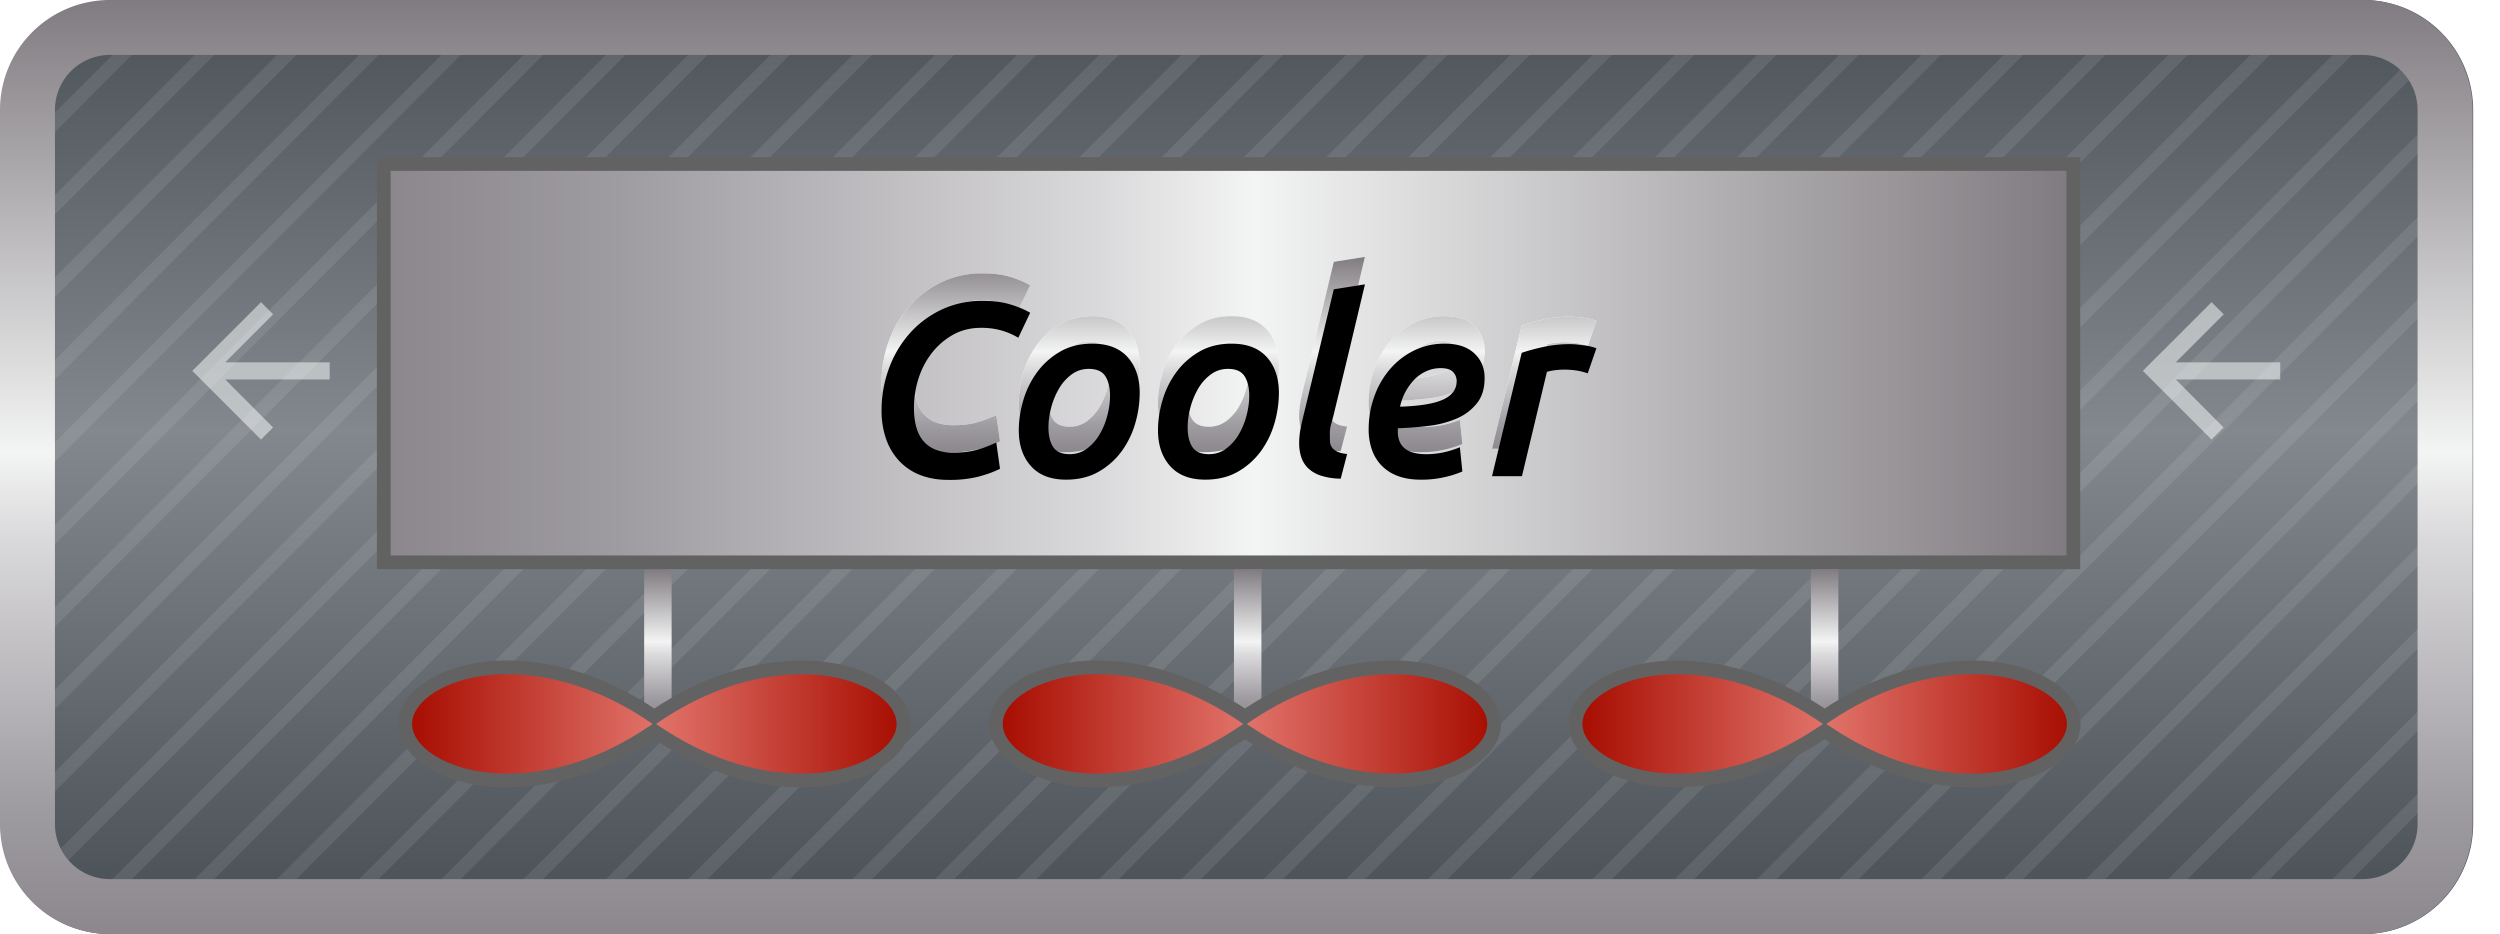 <svg xmlns="http://www.w3.org/2000/svg" xmlns:xlink="http://www.w3.org/1999/xlink" width="91" height="34"><defs><linearGradient id="b" x1="50.034%" x2="50.034%" y1="114.901%" y2="-16.677%"><stop offset="0%" stop-color="#363D43"/><stop offset="52.238%" stop-color="#82888D"/><stop offset="100%" stop-color="#363D43"/></linearGradient><linearGradient id="d" x1="50.034%" x2="50.034%" y1="99.984%" y2="-.004%"><stop offset="0%" stop-color="#8B878D"/><stop offset="13.66%" stop-color="#9F9CA1"/><stop offset="42.07%" stop-color="#D9D8DA"/><stop offset="51.52%" stop-color="#F3F4F4"/><stop offset="100%" stop-color="#807B80"/></linearGradient><linearGradient id="e" x1="50.034%" x2="50.034%" y1="99.984%" y2="-.004%"><stop offset="0%" stop-color="#8B878D"/><stop offset="13.66%" stop-color="#9F9CA1"/><stop offset="42.07%" stop-color="#D9D8DA"/><stop offset="51.52%" stop-color="#F3F4F4"/><stop offset="100%" stop-color="#807B80"/></linearGradient><linearGradient id="f" x1="1.431%" y1="0%" y2="0%"><stop offset="0%" stop-color="#A80E02"/><stop offset="49.556%" stop-color="#E1736A"/><stop offset="99.425%" stop-color="#A80E02"/></linearGradient><linearGradient id="h" x1="50.034%" x2="50.034%" y1="99.984%" y2="-.004%"><stop offset="0%" stop-color="#8B878D"/><stop offset="13.66%" stop-color="#9F9CA1"/><stop offset="42.07%" stop-color="#D9D8DA"/><stop offset="51.52%" stop-color="#F3F4F4"/><stop offset="100%" stop-color="#807B80"/></linearGradient><linearGradient id="j" x1="50.034%" x2="50.034%" y1="99.984%" y2="-.004%"><stop offset="0%" stop-color="#8B878D"/><stop offset="13.66%" stop-color="#9F9CA1"/><stop offset="42.07%" stop-color="#D9D8DA"/><stop offset="51.52%" stop-color="#F3F4F4"/><stop offset="100%" stop-color="#807B80"/></linearGradient><path id="a" d="M4.301 0h81.723a4 4 0 014 4v26a4 4 0 01-4 4h-82a4 4 0 01-4-4.043l.278-26a4 4 0 014-3.957z"/><path id="g" d="M23.4 11.063c-.198.102-.45.195-.756.28a4.268 4.268 0 01-1.116.125c-.384 0-.726-.058-1.026-.175a2.074 2.074 0 01-.765-.509 2.242 2.242 0 01-.481-.8 3.127 3.127 0 01-.167-1.054c0-.504.084-.994.252-1.471a3.97 3.97 0 01.729-1.274c.318-.372.705-.67 1.161-.895a3.452 3.452 0 011.548-.338c.378 0 .706.042.986.126.279.084.523.186.733.306l-.432.91a2.622 2.622 0 00-.616-.266 2.686 2.686 0 00-.743-.095c-.378 0-.717.084-1.017.252-.3.168-.556.389-.77.662a2.964 2.964 0 00-.486.931 3.475 3.475 0 00-.166 1.062c0 .558.121.97.364 1.238.244.267.599.4 1.067.4.36 0 .666-.04.918-.121a5.6 5.6 0 00.648-.248l.135.954zm2.403.396c-.558 0-.984-.165-1.278-.495-.294-.33-.441-.765-.441-1.305 0-.348.054-.708.162-1.08a3.27 3.27 0 01.495-1.017c.222-.306.501-.558.837-.756.336-.198.732-.297 1.188-.297.558 0 .984.164 1.278.49.294.328.441.761.441 1.301a4 4 0 01-.157 1.09 3.25 3.25 0 01-.486 1.016 2.67 2.67 0 01-.837.756c-.34.198-.74.297-1.202.297zm.828-4.032c-.234 0-.442.068-.625.203a1.702 1.702 0 00-.46.517 2.75 2.75 0 00-.283.689 2.82 2.82 0 00-.099.724c0 .3.057.537.171.711.114.174.315.261.603.261.234 0 .442-.067.626-.202a1.72 1.72 0 00.459-.513 2.66 2.66 0 00.283-.689c.066-.252.099-.492.099-.72 0-.3-.057-.538-.171-.715-.114-.177-.315-.266-.603-.266zm4.239 4.032c-.558 0-.984-.165-1.278-.495-.294-.33-.441-.765-.441-1.305 0-.348.054-.708.162-1.08a3.27 3.27 0 01.495-1.017c.222-.306.501-.558.837-.756.336-.198.732-.297 1.188-.297.558 0 .984.164 1.278.49.294.328.441.761.441 1.301a4 4 0 01-.157 1.09 3.25 3.25 0 01-.487 1.016 2.67 2.67 0 01-.837.756c-.339.198-.739.297-1.201.297zm.828-4.032c-.234 0-.442.068-.625.203a1.702 1.702 0 00-.46.517 2.75 2.75 0 00-.283.689 2.82 2.82 0 00-.099.724c0 .3.057.537.171.711.114.174.315.261.603.261.234 0 .442-.067.626-.202a1.72 1.72 0 00.459-.513 2.66 2.66 0 00.283-.689c.066-.252.099-.492.099-.72 0-.3-.057-.538-.171-.715-.114-.177-.315-.266-.603-.266zm4.104 3.996a2.412 2.412 0 01-.715-.108 1.219 1.219 0 01-.469-.27.984.984 0 01-.252-.405 1.643 1.643 0 01-.076-.513c0-.192.022-.394.068-.607.045-.213.094-.425.148-.635L35.55 4.53l1.134-.18-.558 2.345-.567 2.344c-.03.126-.063.25-.099.374a1.293 1.293 0 00-.054.364l.005.284a.402.402 0 00.072.225.502.502 0 00.202.157c.09.042.207.07.351.081l-.234.9zm1.017-1.79c0-.403.064-.791.194-1.166a3.13 3.13 0 01.558-1c.243-.29.535-.523.877-.697a2.504 2.504 0 011.152-.26c.456 0 .81.116 1.062.35.252.234.378.534.378.9 0 .378-.093.684-.279.918a1.884 1.884 0 01-.725.55 3.596 3.596 0 01-1.008.27 12.56 12.56 0 01-1.138.09.08.08 0 00-.009.035v.09c0 .546.345.82 1.035.82.408 0 .816-.085 1.224-.253l.09.882a3.675 3.675 0 01-.612.198 3.722 3.722 0 01-.9.1c-.336 0-.624-.049-.864-.145a1.571 1.571 0 01-.59-.396 1.59 1.59 0 01-.337-.58 2.249 2.249 0 01-.108-.707zM39.438 7.4c-.18 0-.351.036-.513.108a1.424 1.424 0 00-.432.297 2.036 2.036 0 00-.531.999c.72-.024 1.243-.11 1.57-.26.328-.15.491-.376.491-.676a.47.47 0 00-.13-.324c-.088-.096-.239-.144-.455-.144zm5.355.19a2.431 2.431 0 00-.387-.1 2.871 2.871 0 00-.81-.013 1.79 1.79 0 00-.288.058l-.909 3.798H41.31l1.08-4.49c.252-.085.525-.158.819-.221a4.55 4.55 0 01.954-.095c.072 0 .153.005.243.014l.266.031c.087.012.167.027.242.045.076.018.14.04.194.063l-.315.91z"/><filter id="i" width="115.4%" height="156.2%" x="-7.7%" y="-28.1%" filterUnits="objectBoundingBox"><feGaussianBlur in="SourceAlpha" result="shadowBlurInner1" stdDeviation="1.5"/><feOffset dy="1" in="shadowBlurInner1" result="shadowOffsetInner1"/><feComposite in="shadowOffsetInner1" in2="SourceAlpha" k2="-1" k3="1" operator="arithmetic" result="shadowInnerInner1"/><feColorMatrix in="shadowInnerInner1" values="0 0 0 0 0 0 0 0 0 0 0 0 0 0 0 0 0 0 0.5 0"/></filter></defs><g fill="none" fill-rule="evenodd"><mask id="c" fill="#fff"><use xlink:href="#a"/></mask><use fill="url(#b)" fill-rule="nonzero" xlink:href="#a"/><g stroke="#FFF" stroke-linecap="square" stroke-width=".5" mask="url(#c)" opacity=".603"><path d="M-231 88l427.5-428.5M-231 91l427.5-428.5M-231 94l427.5-428.5M-231 97l427.5-428.5M-231 100l427.5-428.5M-231 103l427.5-428.5M-231 106l427.5-428.5M-231 109l427.5-428.5M-231 112l427.5-428.5M-231 115l427.5-428.5M-231 118l427.5-428.5M-231 121l427.5-428.5M-231 124l427.5-428.5M-231 127l427.5-428.5M-231 130l427.5-428.5M-231 133l427.5-428.5M-231 136l427.5-428.5M-231 139l427.5-428.5M-231 142l427.5-428.5M-231 145l427.5-428.5M-231 148l427.5-428.5M-231 151l427.5-428.5M-231 154l427.5-428.5M-231 157l427.5-428.5M-231 160l427.5-428.5M-231 163l427.5-428.5M-231 166l427.5-428.5M-231 169l427.5-428.5M-231 172l427.5-428.5M-231 175l427.5-428.5M-231 178l427.5-428.5M-231 181l427.5-428.5M-231 184l427.5-428.5M-231 187l427.5-428.5M-231 190l427.5-428.5M-231 193l427.5-428.5M-231 196l427.5-428.5M-231 199l427.5-428.5M-231 202l427.5-428.5M-231 205l427.5-428.5M-231 208l427.5-428.5M-231 211l427.5-428.5M-231 214l427.5-428.5M-231 217l427.5-428.5M-231 220l427.5-428.5M-231 223l427.5-428.5M-231 226l427.5-428.5M-231 229l427.5-428.5M-231 232l427.5-428.5M-231 235l427.5-428.5M-231 238l427.5-428.5M-231 241l427.5-428.5M-231 244l427.5-428.5M-231 247l427.5-428.5M-231 250l427.5-428.5M-231 253l427.5-428.5M-231 256l427.5-428.5M-231 259l427.5-428.5M-231 262l427.5-428.5M-231 265l427.5-428.5M-231 268l427.5-428.5M-231 271l427.5-428.5M-231 274l427.5-428.5M-231 277l427.5-428.5M-231 280l427.5-428.5M-231 283l427.5-428.5M-231 286l427.5-428.5M-231 289l427.5-428.5M-231 292l427.5-428.5M-231 295l427.5-428.5M-231 298l427.5-428.5M-231 301l427.5-428.5M-231 304l427.5-428.5M-231 307l427.5-428.5M-231 310l427.5-428.5M-231 313l427.5-428.5M-231 316l427.5-428.5M-231 319l427.5-428.5M-231 322l427.5-428.5M-231 325l427.5-428.5M-231 328l427.5-428.5M-231 331L196.5-97.5M-231 334L196.5-94.5M-231 337L196.5-91.5M-231 340L196.5-88.5M-231 343L196.5-85.5M-231 346L196.5-82.5M-231 349L196.5-79.5M-231 352L196.5-76.5M-231 355L196.5-73.5M-231 358L196.5-70.5M-231 361L196.5-67.5M-231 364L196.5-64.5M-231 367L196.5-61.5M-231 370L196.5-58.5M-231 373L196.5-55.5M-231 376L196.5-52.5M-231 379L196.5-49.5M-231 382L196.5-46.5M-231 385L196.5-43.5M-231 388L196.5-40.5M-231 391L196.5-37.5M-231 394L196.5-34.5M-231 397L196.5-31.5M-231 400L196.5-28.5M-231 403L196.5-25.5M-231 406L196.5-22.5M-231 409L196.5-19.5M-231 412L196.5-16.5M-231 415L196.5-13.5M-231 418L196.5-10.5M-231 421L196.5-7.5M-231 424L196.5-4.5M-231 427L196.5-1.5M-231 430L196.5 1.5M-231 433L196.5 4.5M-231 436L196.5 7.5M-231 439L196.5 10.5M-231 442L196.5 13.5M-231 445L196.5 16.5M-231 448L196.5 19.5M-231 451L196.5 22.5M-231 454L196.5 25.5M-231 457L196.5 28.5M-231 460L196.5 31.5" opacity=".148"/></g><path fill="#FFF" fill-rule="nonzero" d="M12 13.188H8.197l1.747-1.747L9.5 11 7 13.5 9.5 16l.44-.44-1.743-1.748H12zm71 0h-3.803l1.747-1.747L80.5 11 78 13.5l2.5 2.5.44-.44-1.743-1.748H83z" opacity=".5"/><path fill="url(#d)" fill-rule="nonzero" stroke="#636262" stroke-width=".5" d="M24.469-22.531v61.5h14.5v-61.5h-14.5z" transform="rotate(90 35.719 17.219)"/><path fill="url(#e)" fill-rule="nonzero" d="M10.447 21.156h1V15.72h-1zm21.469 0h1V15.72h-1zm21 0h1V15.72h-1z" transform="translate(13 5)"/><path fill="url(#f)" stroke="#636262" stroke-width=".5" d="M15.213.758c-1.939 0-3.756.708-5.257 1.708l-.138.093-.139-.093c-1.5-1-3.318-1.708-5.257-1.708-2.043 0-3.672.96-3.672 2.06 0 1.101 1.629 2.06 3.672 2.06 1.956 0 3.741-.697 5.257-1.708l.139-.092.138.092c1.501 1 3.318 1.708 5.257 1.708 2.044 0 3.672-.959 3.672-2.06 0-1.1-1.628-2.06-3.672-2.06z" transform="translate(56.6 23.533)"/><path fill="url(#f)" stroke="#636262" stroke-width=".5" d="M15.213.758c-1.939 0-3.756.708-5.257 1.708l-.138.093-.139-.093c-1.5-1-3.318-1.708-5.257-1.708-2.043 0-3.672.96-3.672 2.06 0 1.101 1.629 2.06 3.672 2.06 1.956 0 3.741-.697 5.257-1.708l.139-.092.138.092c1.501 1 3.318 1.708 5.257 1.708 2.044 0 3.672-.959 3.672-2.06 0-1.1-1.628-2.06-3.672-2.06z" transform="translate(35.5 23.533)"/><path fill="url(#f)" stroke="#636262" stroke-width=".5" d="M15.213.758c-1.939 0-3.756.708-5.257 1.708l-.138.093-.139-.093c-1.5-1-3.318-1.708-5.257-1.708-2.043 0-3.672.96-3.672 2.06 0 1.101 1.629 2.06 3.672 2.06 1.956 0 3.741-.697 5.257-1.708l.139-.092.138.092c1.501 1 3.318 1.708 5.257 1.708 2.044 0 3.672-.959 3.672-2.06 0-1.1-1.628-2.06-3.672-2.06z" transform="translate(14 23.533)"/><g fill-rule="nonzero" transform="translate(13 5)"><use fill="#FFF" xlink:href="#g"/><use fill="url(#h)" xlink:href="#g"/><use fill="#000" filter="url(#i)" xlink:href="#g"/></g><path fill="url(#j)" fill-rule="nonzero" d="M86 0a4 4 0 014 4v26a4 4 0 01-4 4H4a4 4 0 01-4-4V4a4 4 0 014-4h82zm0 2H4a2 2 0 00-2 2v26a2 2 0 002 2h82a2 2 0 002-2V4a2 2 0 00-2-2z"/></g></svg>